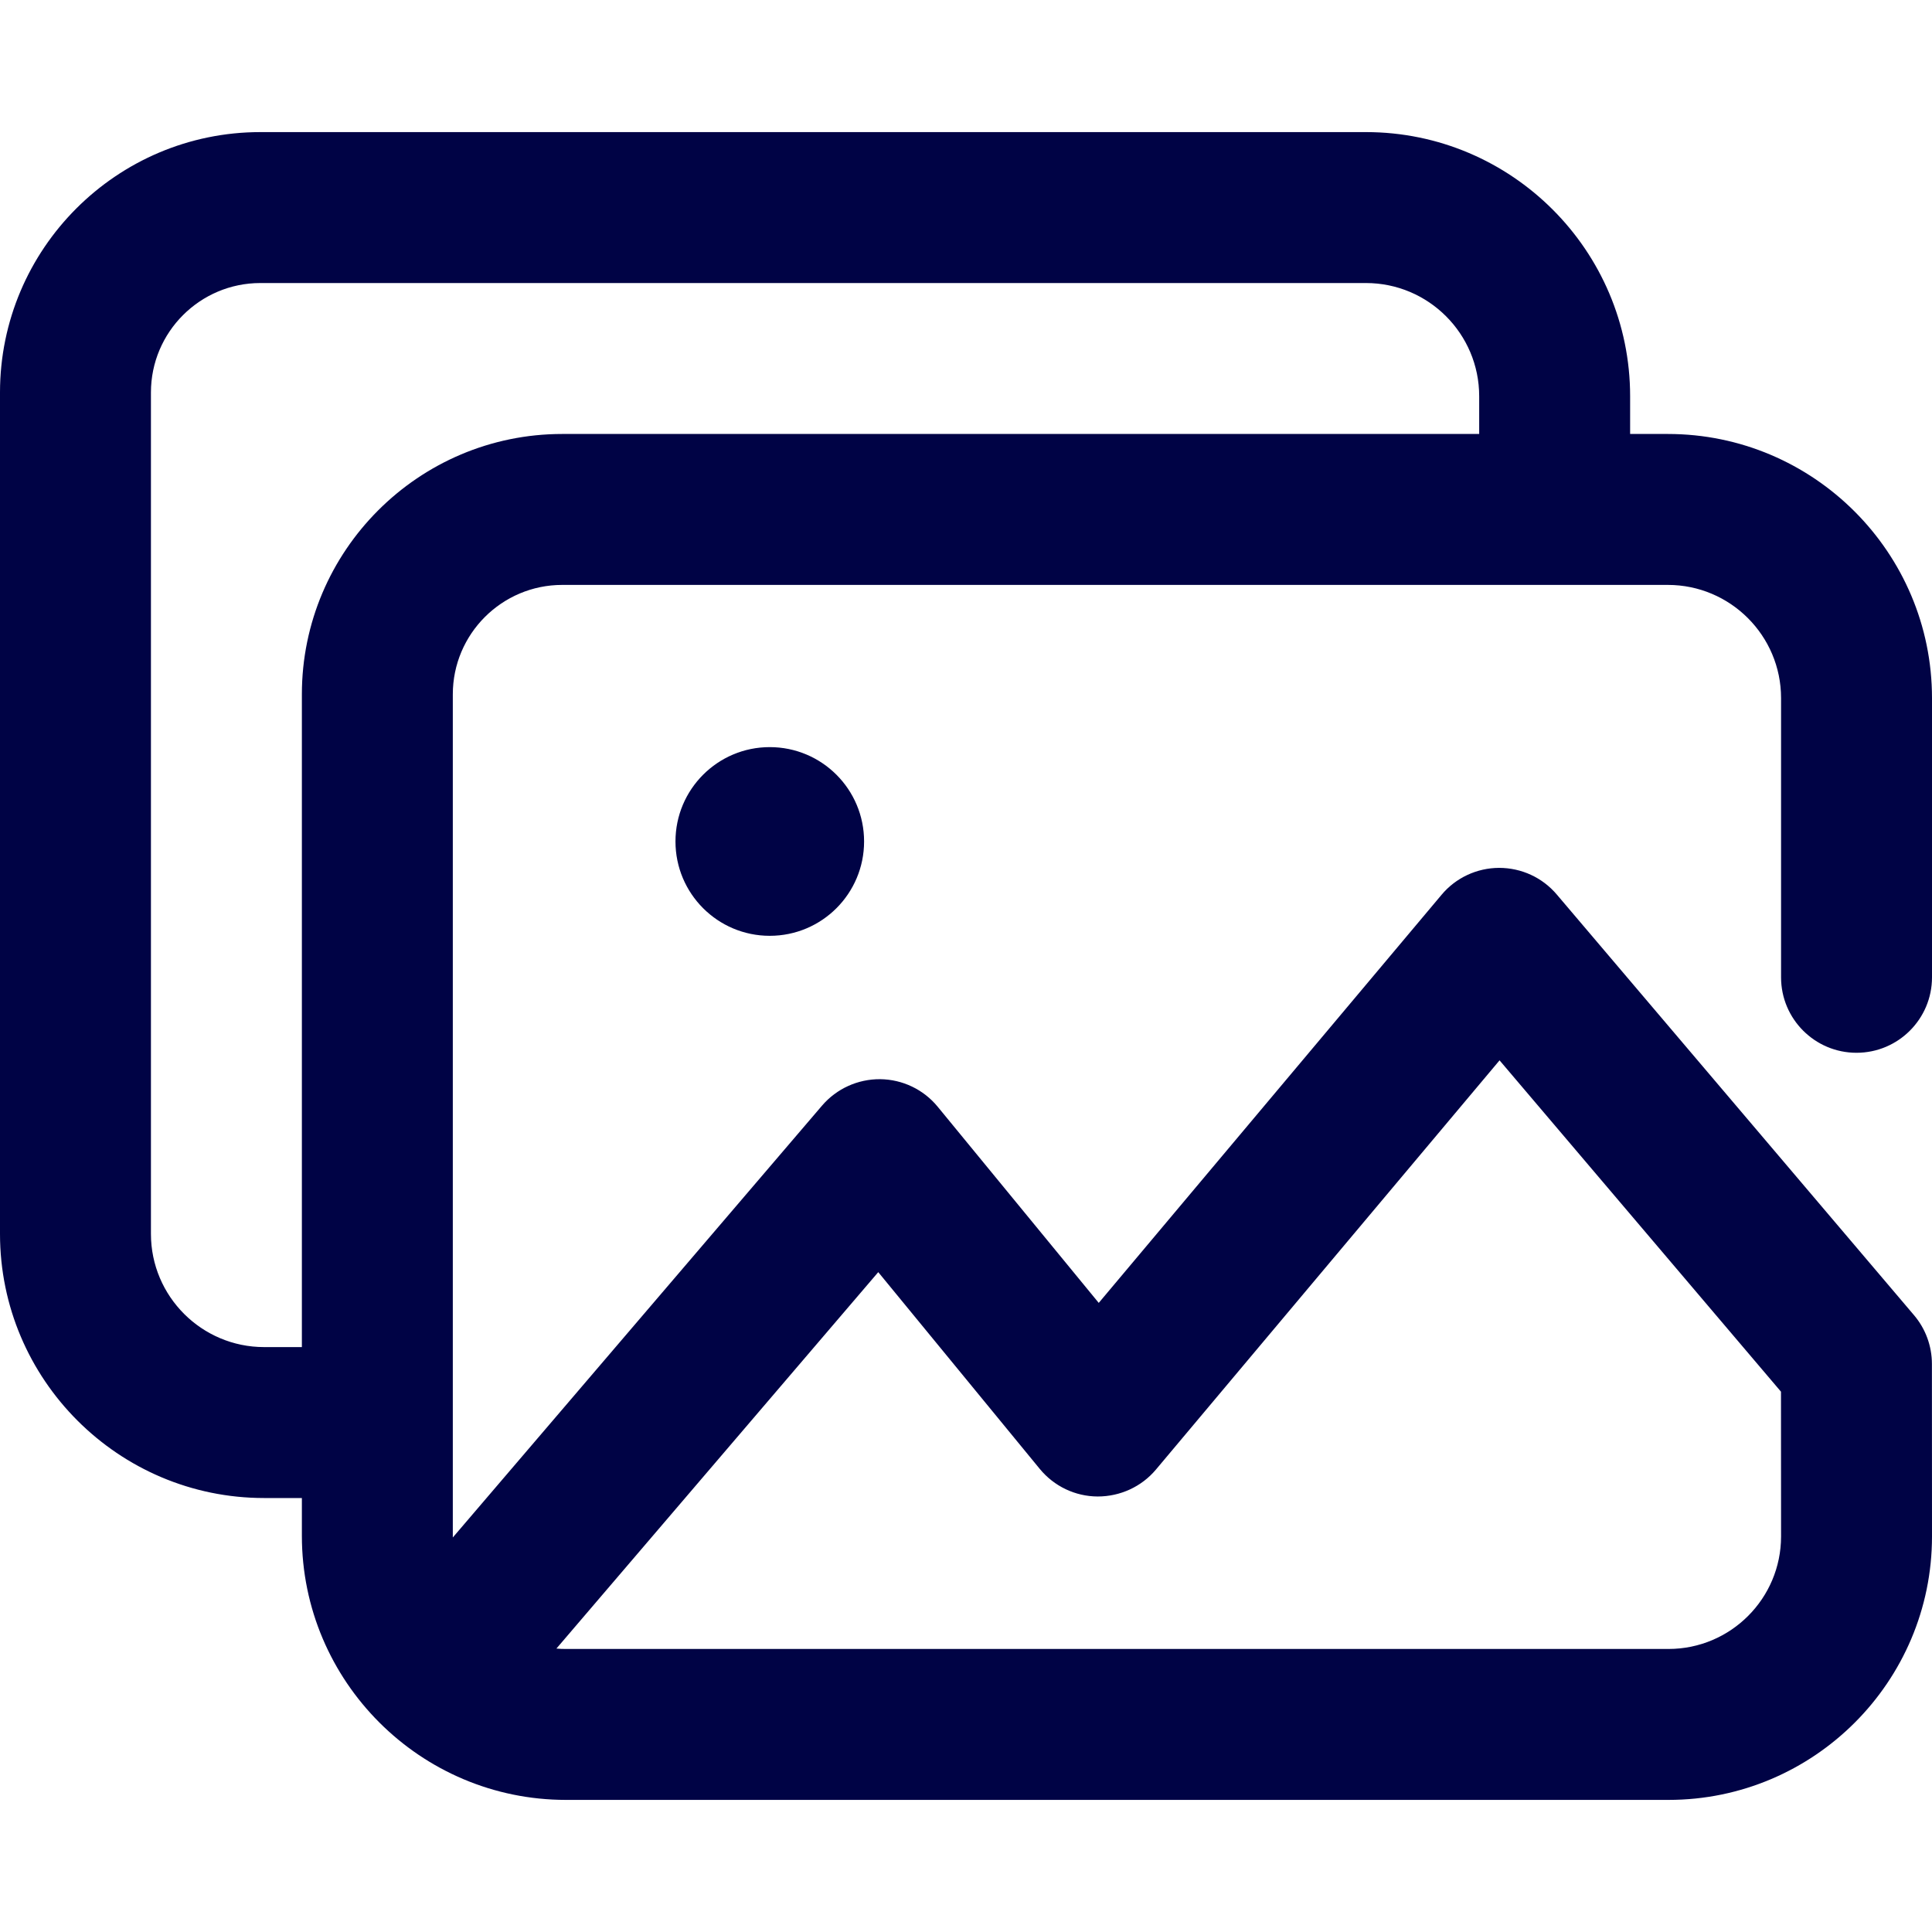 <svg width="24" height="24" viewBox="0 0 24 24" fill="none" xmlns="http://www.w3.org/2000/svg">
<path d="M23.062 13.078C23.58 13.078 24 12.658 24 12.141V8.672C24 6.863 22.528 5.391 20.719 5.391H20.25V4.922C20.25 3.113 18.778 1.641 16.969 1.641H3.234C1.451 1.641 0 3.092 0 4.875V15.328C0 17.137 1.472 18.609 3.281 18.609H3.75V19.078C3.75 20.887 5.222 22.359 7.031 22.359H20.727C22.532 22.359 24 20.891 24 19.086L23.999 16.944C23.999 16.721 23.92 16.506 23.776 16.337L19.339 11.112C19.16 10.901 18.9 10.781 18.622 10.781C18.346 10.782 18.084 10.904 17.907 11.116L13.649 16.185L11.649 13.749C11.473 13.534 11.211 13.409 10.934 13.406C10.656 13.404 10.392 13.524 10.212 13.734L5.625 19.099C5.625 19.092 5.625 19.085 5.625 19.078V8.625C5.625 7.875 6.235 7.266 6.984 7.266H20.719C21.494 7.266 22.125 7.896 22.125 8.672V12.141C22.125 12.658 22.545 13.078 23.062 13.078ZM10.91 15.803L12.917 18.248C13.094 18.463 13.357 18.589 13.636 18.59C13.915 18.59 14.18 18.469 14.359 18.256L18.628 13.172L22.124 17.288L22.125 19.086C22.125 19.857 21.498 20.484 20.727 20.484H7.031C6.991 20.484 6.951 20.483 6.912 20.479L10.91 15.803ZM3.75 8.625V16.734H3.281C2.506 16.734 1.875 16.104 1.875 15.328V4.875C1.875 4.125 2.485 3.516 3.234 3.516H16.969C17.744 3.516 18.375 4.146 18.375 4.922V5.391H6.984C5.201 5.391 3.75 6.842 3.75 8.625ZM9.562 9.281C10.21 9.281 10.734 9.806 10.734 10.453C10.734 11.1 10.21 11.625 9.562 11.625C8.915 11.625 8.391 11.1 8.391 10.453C8.391 9.806 8.915 9.281 9.562 9.281Z" fill="#000345"/>
</svg>
